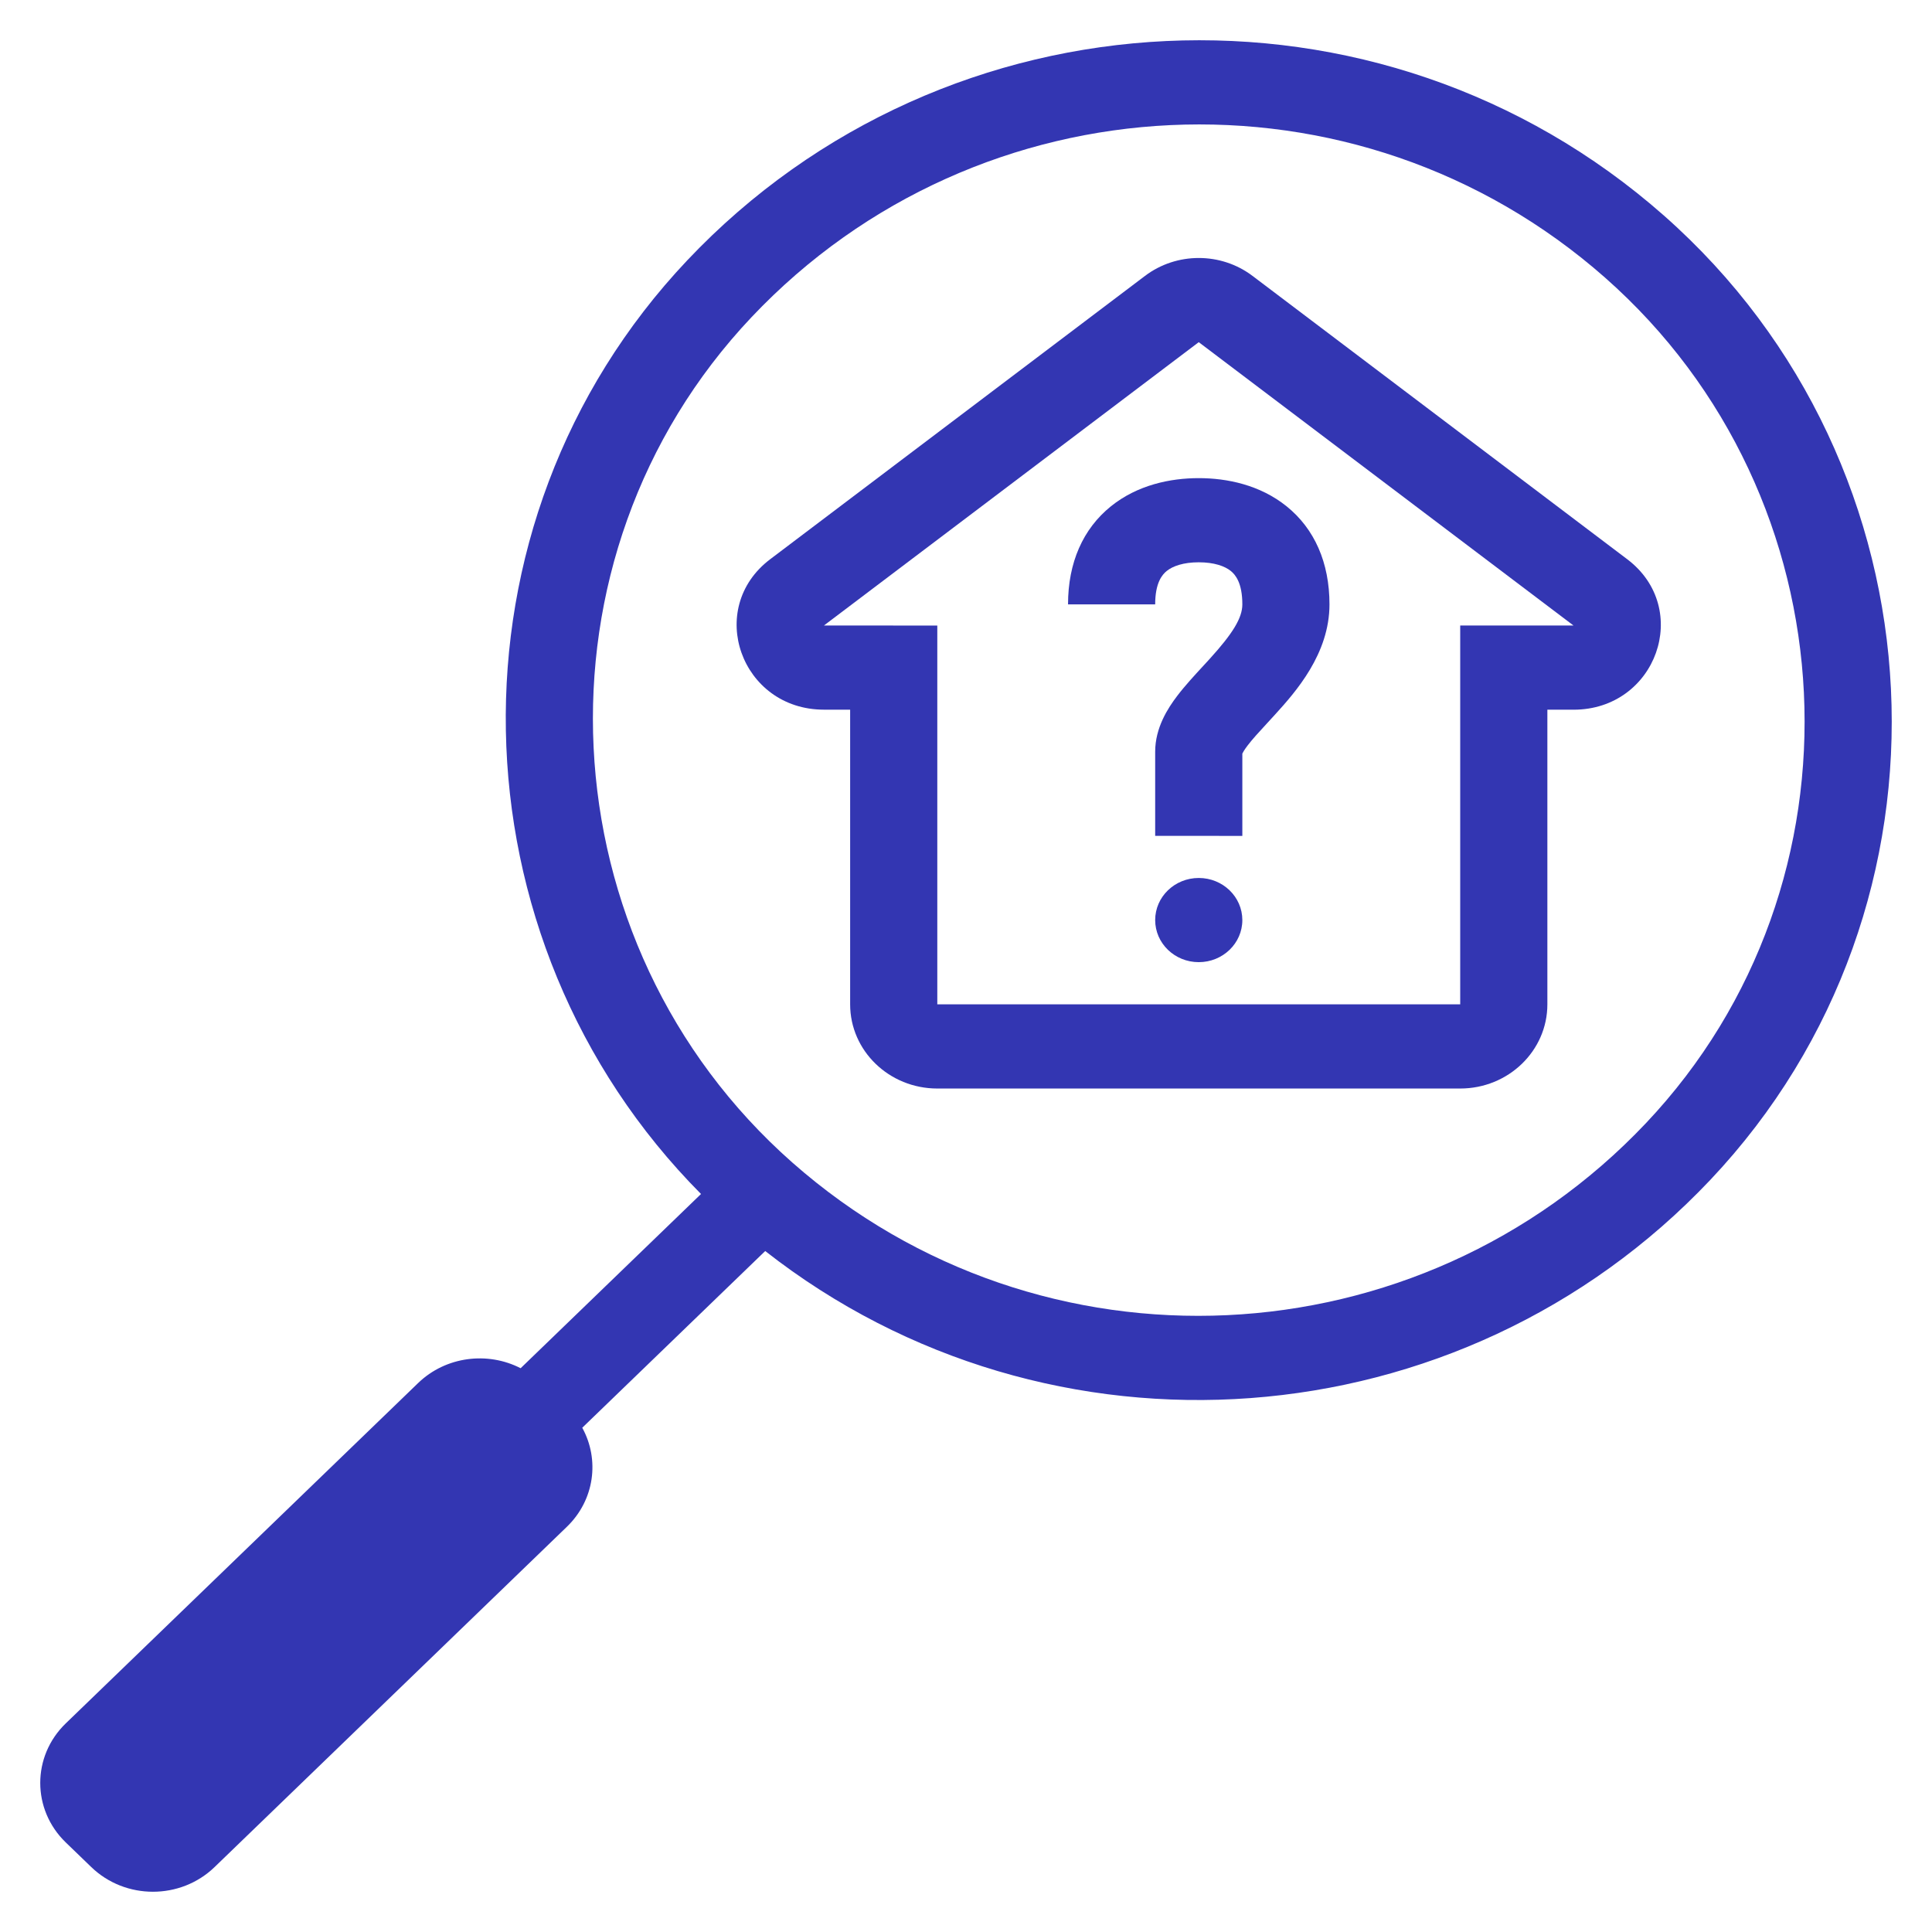 <svg width="96" height="96" viewBox="0 0 96 96" fill="none" xmlns="http://www.w3.org/2000/svg">
<path d="M61.731 45.718C61.731 46.873 60.761 47.809 59.565 47.809C58.37 47.809 57.4 46.873 57.4 45.718C57.4 44.562 58.37 43.626 59.565 43.626C60.761 43.626 61.731 44.562 61.731 45.718Z" fill="#3336B2"/>
<path d="M57.4 30.032C57.4 28.966 57.743 28.557 57.974 28.371C58.276 28.128 58.804 27.94 59.565 27.94C60.326 27.94 60.855 28.128 61.157 28.371C61.388 28.557 61.731 28.966 61.731 30.032C61.731 30.712 61.243 31.492 60.104 32.745C60.006 32.853 59.9 32.968 59.789 33.088C59.368 33.544 58.877 34.075 58.497 34.576C58.033 35.185 57.4 36.156 57.4 37.352V41.534L61.731 41.535V37.446C61.754 37.398 61.819 37.273 61.987 37.051C62.235 36.726 62.535 36.4 62.926 35.976C63.059 35.832 63.202 35.677 63.357 35.506C64.383 34.378 66.061 32.488 66.061 30.032C66.061 27.96 65.321 26.278 63.929 25.157C62.606 24.093 60.97 23.758 59.565 23.758C58.161 23.758 56.525 24.093 55.202 25.157C53.81 26.278 53.07 27.96 53.07 30.032H57.4Z" fill="#3336B2"/>
<path fill-rule="evenodd" clip-rule="evenodd" d="M56.896 13.708C58.464 12.523 60.667 12.523 62.235 13.708L80.856 27.788C84.098 30.239 82.304 35.265 78.187 35.265H76.888V49.905C76.888 52.215 74.949 54.088 72.557 54.088H46.574C44.182 54.088 42.243 52.215 42.243 49.905V35.264L40.939 35.263C36.823 35.261 35.031 30.236 38.272 27.786L56.896 13.708ZM59.565 17.002L40.941 31.081L46.574 31.083V49.905H72.557V31.082H78.187L59.565 17.002Z" fill="#3336B2"/>
<path fill-rule="evenodd" clip-rule="evenodd" d="M34.149 12.936C47.034 -0.692 68.55 -1.753 82.678 10.71C96.792 23.161 97.881 44.989 84.982 58.631C72.565 71.763 52.135 73.226 38.023 62.163L28.932 70.944C29.803 72.525 29.548 74.532 28.169 75.864L10.661 92.775C8.97 94.408 6.228 94.408 4.537 92.775L3.268 91.55C1.577 89.916 1.577 87.268 3.268 85.634L20.776 68.723C22.155 67.391 24.233 67.145 25.87 67.986L34.833 59.329C22.274 46.685 21.762 26.036 34.149 12.936ZM79.758 13.799C67.415 2.91 48.637 3.816 37.346 15.757C26.069 27.683 27.015 46.866 39.373 57.768C51.716 68.656 70.494 67.751 81.785 55.81C93.062 43.883 92.116 24.7 79.758 13.799Z" fill="#3336B2"/>
</svg>
